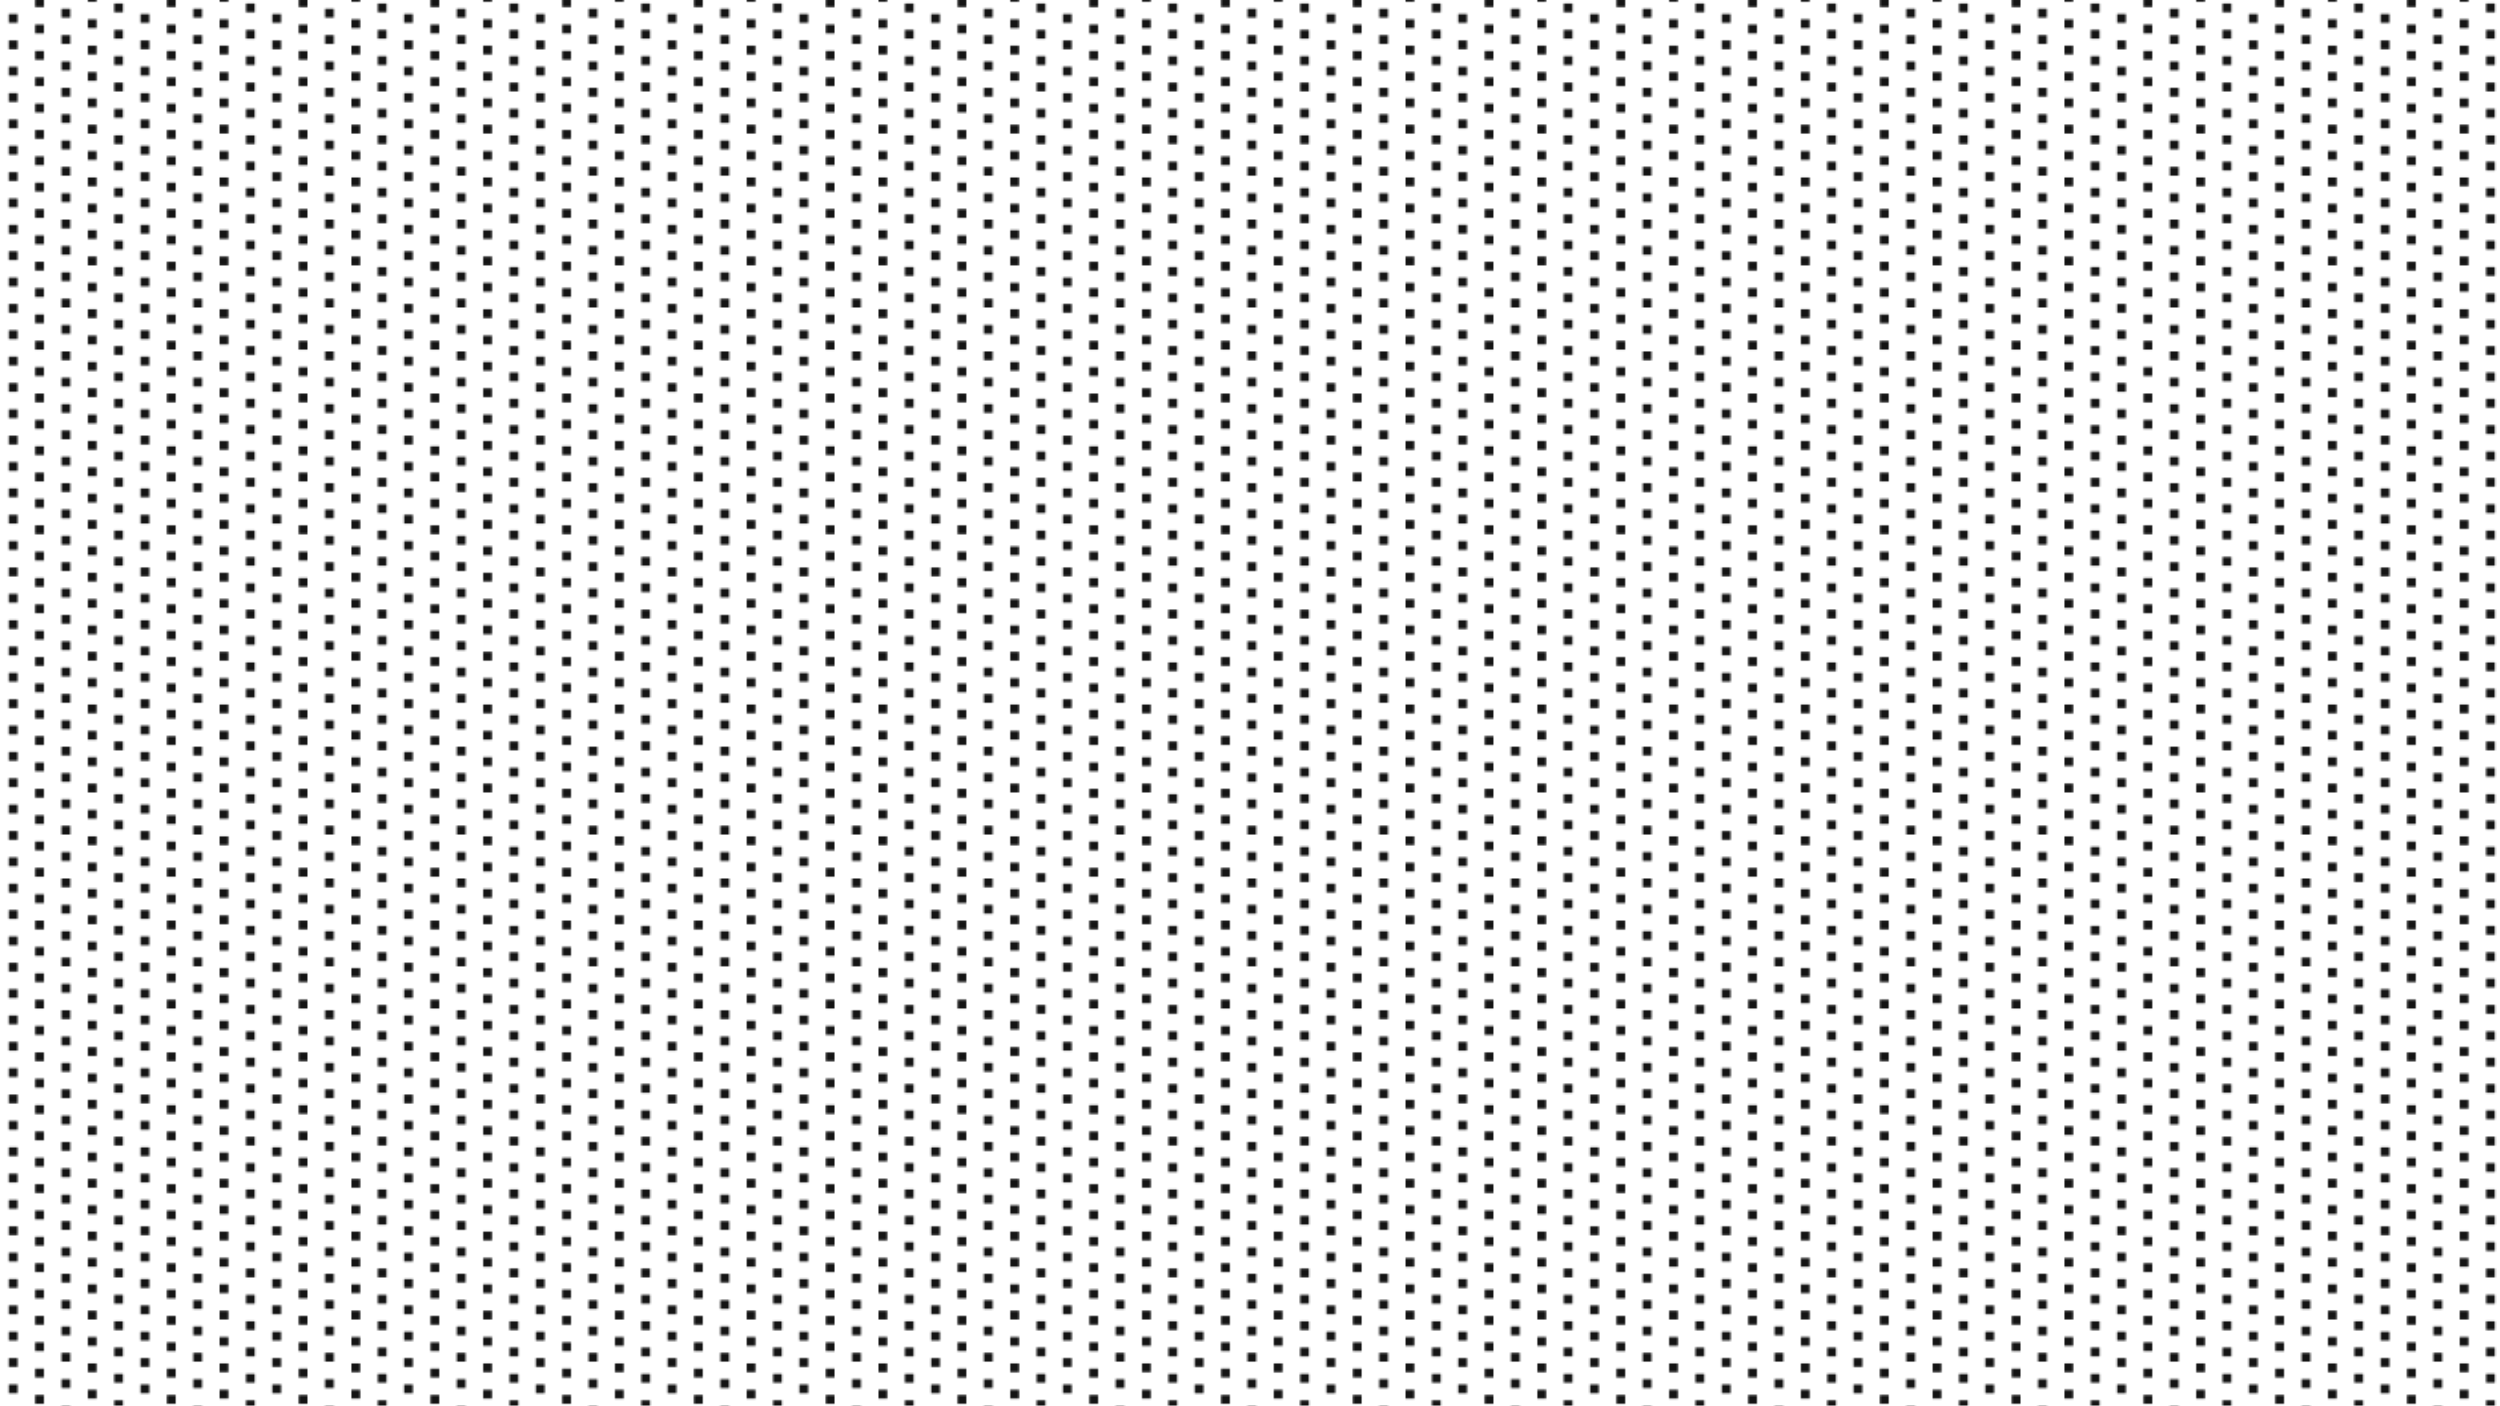 <svg xmlns="http://www.w3.org/2000/svg" xmlns:xlink="http://www.w3.org/1999/xlink" viewBox="0 0 1366 768">
    <defs>
        <style>
            .cls-1{fill:none;}
            .cls-2{fill:#141414;}
            .cls-3{fill:url(#Dots);}
        </style>
        <pattern id="Dots" data-name="Dots" width="72" height="72" patternUnits="userSpaceOnUse" viewBox="0 0 150 150">
            <rect class="cls-1" width="150" height="150"/><rect class="cls-2" x="40" y="148" width="10" height="10"/>
            <rect class="cls-2" x="130" y="124" width="10" height="10"/><rect class="cls-2" x="100" y="142" width="10" height="10"/>
            <rect class="cls-2" x="70" y="130" width="10" height="10"/><rect class="cls-2" x="40" y="118" width="10" height="10"/>
            <rect class="cls-2" x="10" y="136" width="10" height="10"/><rect class="cls-2" x="130" y="94" width="10" height="10"/>
            <rect class="cls-2" x="100" y="112" width="10" height="10"/><rect class="cls-2" x="70" y="100" width="10" height="10"/>
            <rect class="cls-2" x="40" y="88" width="10" height="10"/><rect class="cls-2" x="10" y="106" width="10" height="10"/>
            <rect class="cls-2" x="130" y="64" width="10" height="10"/><rect class="cls-2" x="100" y="82" width="10" height="10"/>
            <rect class="cls-2" x="70" y="70" width="10" height="10"/><rect class="cls-2" x="40" y="58" width="10" height="10"/>
            <rect class="cls-2" x="10" y="76" width="10" height="10"/><rect class="cls-2" x="130" y="34" width="10" height="10"/>
            <rect class="cls-2" x="100" y="52" width="10" height="10"/><rect class="cls-2" x="70" y="40" width="10" height="10"/>
            <rect class="cls-2" x="40" y="28" width="10" height="10"/><rect class="cls-2" x="10" y="46" width="10" height="10"/>
            <rect class="cls-2" x="130" y="4" width="10" height="10"/><rect class="cls-2" x="100" y="22" width="10" height="10"/>
            <rect class="cls-2" x="70" y="10" width="10" height="10"/><rect class="cls-2" x="40" y="-2" width="10" height="10"/>
            <rect class="cls-2" x="10" y="16" width="10" height="10"/><rect class="cls-2" x="100" y="-8" width="10" height="10"/>
        </pattern>
    </defs>
    <g>
        <rect class="cls-3" width="1366" height="768"/>
    </g>
</svg>